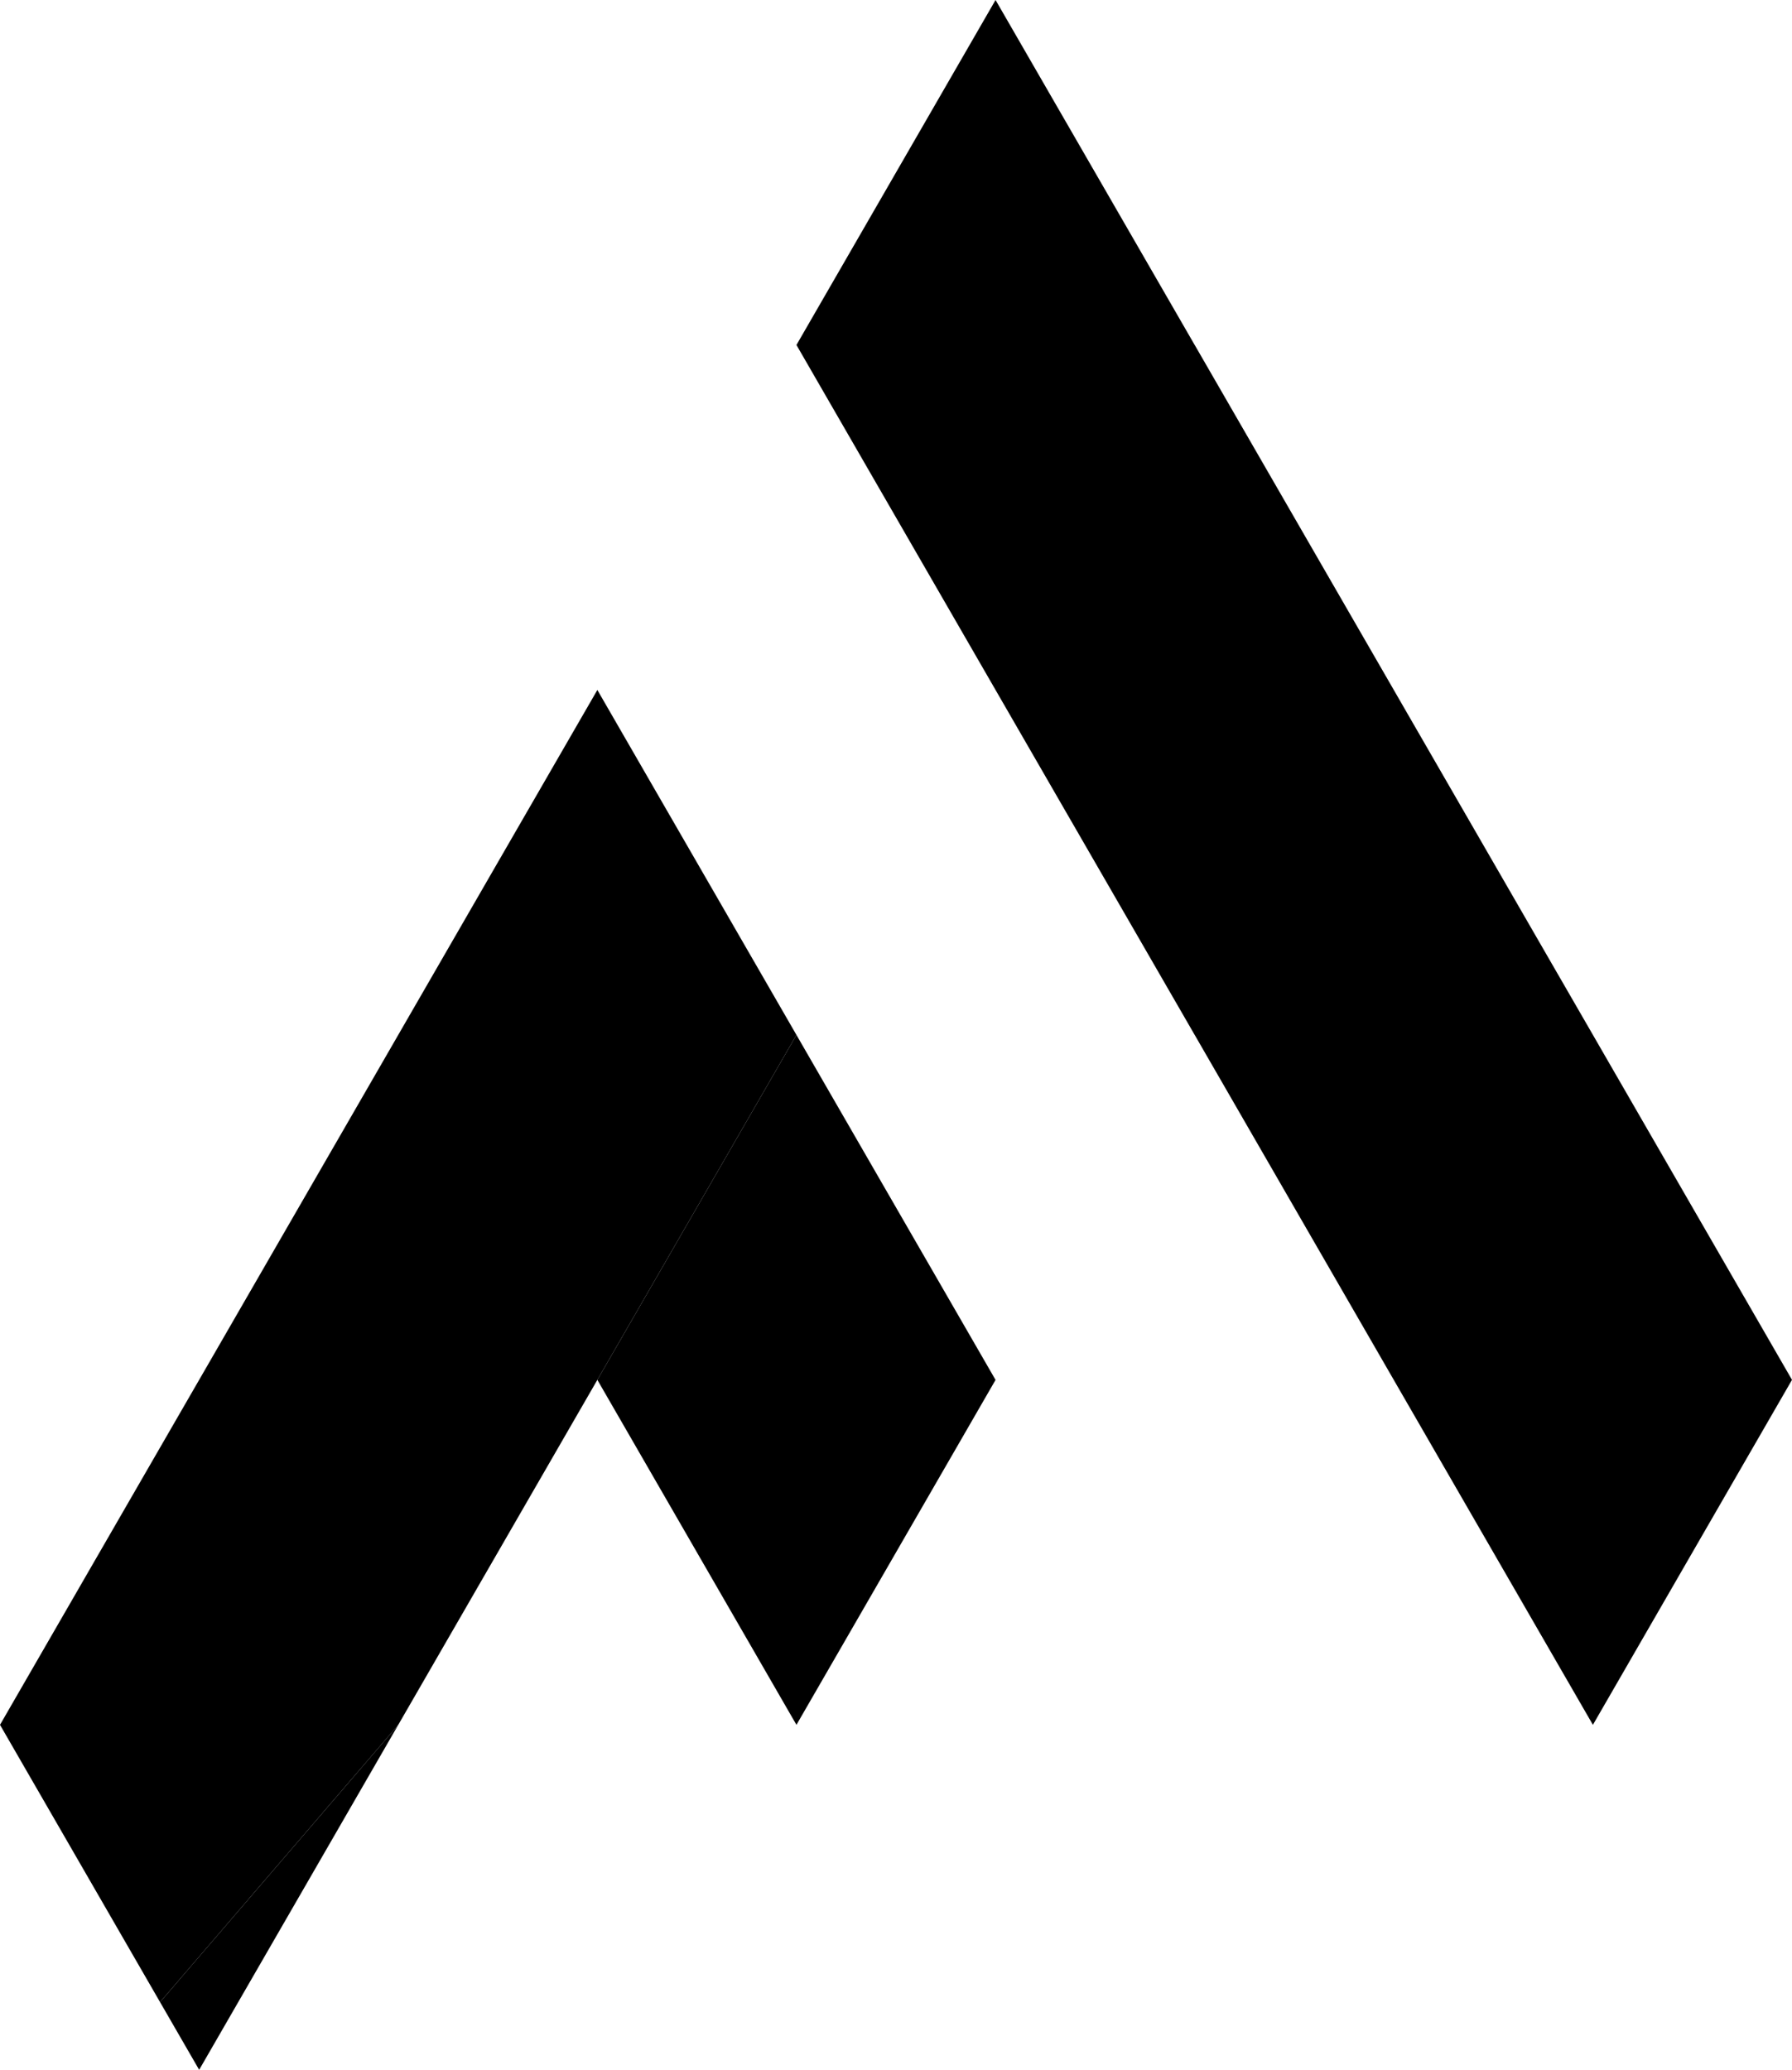 <svg xmlns="http://www.w3.org/2000/svg" viewBox="0 0 294.77 340.37"><g id="Layer_2" data-name="Layer 2"><g id="Logo_A_2" data-name="Logo A 2"><polygon points="294.77 226.91 262.02 283.64 253.24 268.44 229.26 226.91 196.52 170.19 196.51 170.18 163.76 113.46 139.79 71.94 131.01 56.73 139.79 41.52 163.76 0 196.51 56.72 196.51 56.74 196.52 56.73 229.27 113.46 253.24 154.98 262.02 170.18 294.77 226.91"/><polygon points="163.76 226.92 139.79 268.44 131.01 283.64 98.26 226.91 131.01 170.19 139.79 185.4 163.76 226.92"/><polyline points="26.33 329.24 0 283.64 26.33 238.04 32.76 226.91 65.51 170.18 83.06 139.78 98.26 113.46 131.01 170.19 98.26 226.91 83.06 253.24 65.51 283.64"/><polyline points="65.51 283.64 32.76 340.37 26.33 329.24"/></g></g></svg>